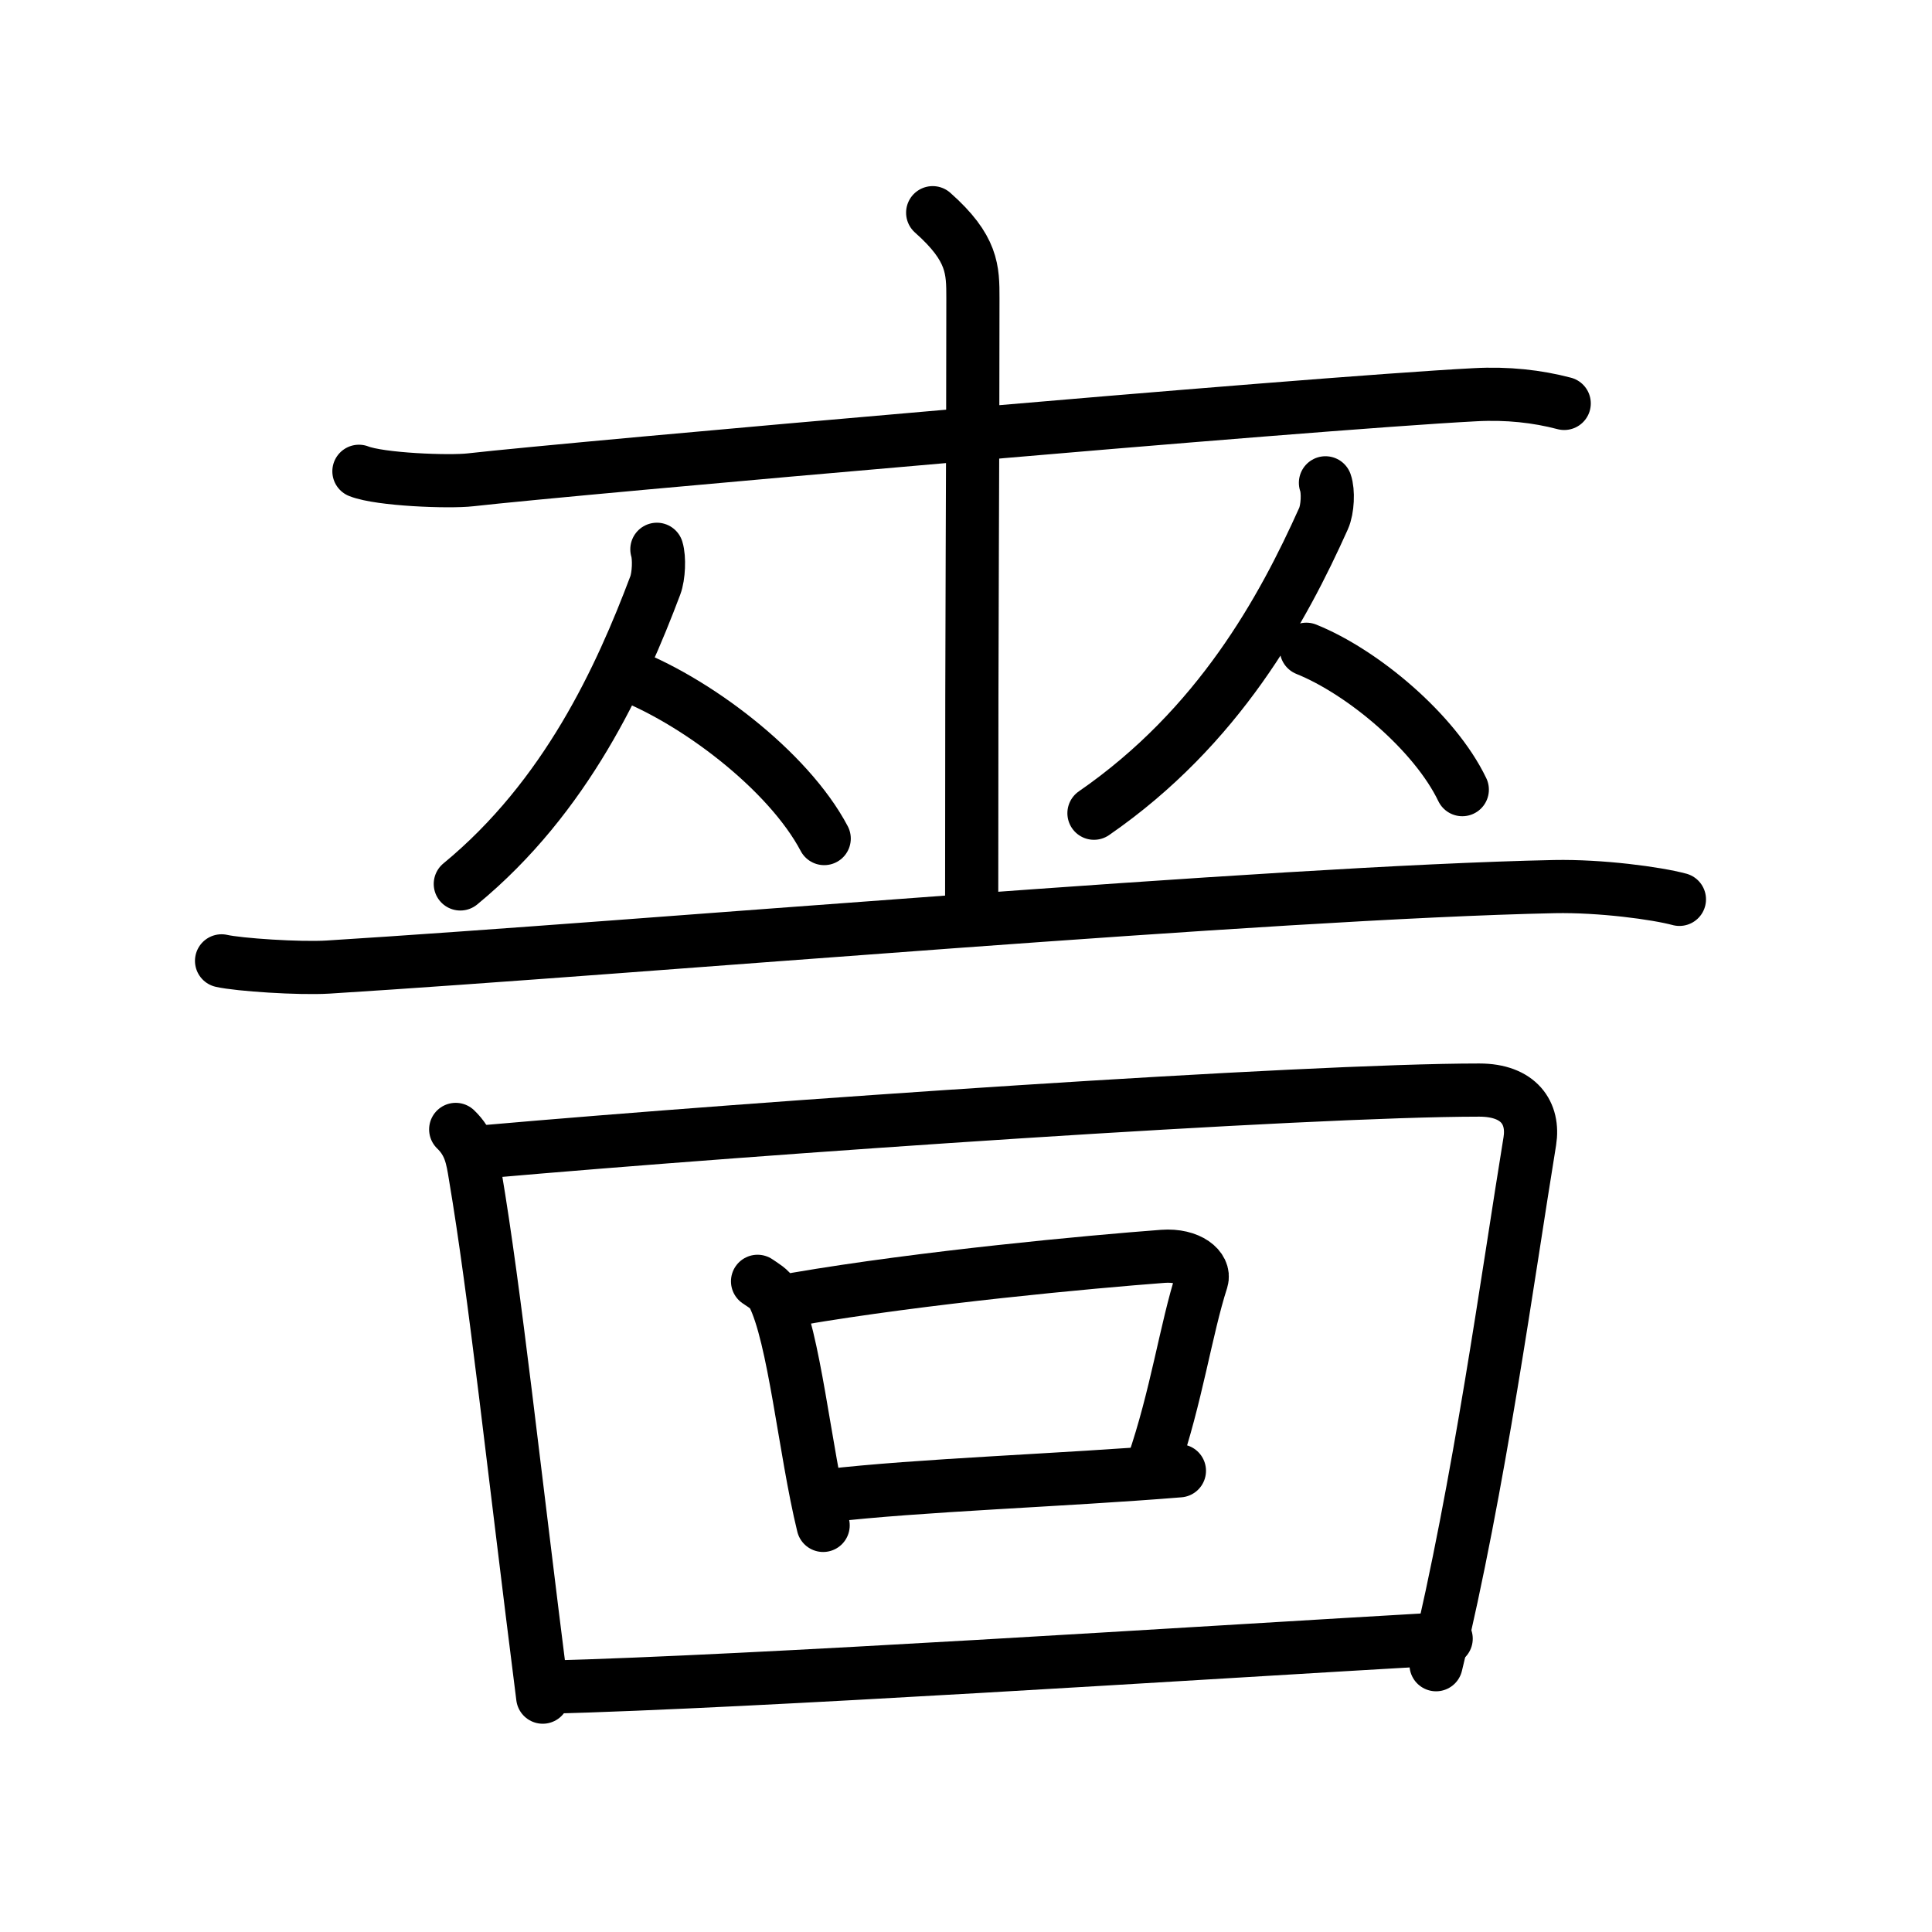 <svg xmlns="http://www.w3.org/2000/svg" width="109" height="109" viewBox="0 0 109 109" style="fill:none;stroke:currentColor;stroke-width:3;stroke-linecap:round;stroke-linejoin:round;">
<path id="kvg:055c7-s1" d="M20.25,26.59c1.19,0.47,5.09,0.62,6.3,0.48c5.62-0.64,47.22-4.31,56.66-4.8c1.84-0.1,3.52,0.09,5.04,0.49"/>
<path id="kvg:055c7-s2" d="M52.62,12c2.27,2.01,2.27,3.22,2.27,4.83c0,11.28-0.07,15.08-0.07,34.42"/>
<path id="kvg:055c7-s3" d="M37.06,30.99c0.15,0.48,0.11,1.51-0.09,2.04c-1.95,5.17-5.01,11.91-11,16.84"/>
<path id="kvg:055c7-s4" d="M35.01,37.91c4.16,1.52,9.47,5.57,11.49,9.4"/>
<path id="kvg:055c7-s5" d="M74.78,27.24c0.17,0.47,0.13,1.49-0.11,2.02c-2.29,5.1-5.9,11.75-12.95,16.62"/>
<path id="kvg:055c7-s6" d="M73.7,36.63c3.18,1.28,7.25,4.69,8.8,7.92"/>
<path id="kvg:055c7-s7" d="M12.5,54.21c0.96,0.22,4.39,0.45,6.01,0.35c17.5-1.09,53.25-4.21,69.19-4.54c2.61-0.05,5.75,0.37,7.05,0.72"/>
<path id="kvg:055c7-s8" d="M25.71,63.72c0.81,0.78,0.94,1.61,1.1,2.6c1.13,6.68,2.15,16.35,3.81,29.43"/>
<path id="kvg:055c7-s9" d="M27.32,64.98c15.67-1.38,46.32-3.48,56.14-3.48c2.24,0,3.1,1.31,2.85,2.88c-1.22,7.45-2.85,19.48-5.29,29.54"/>
<path id="kvg:055c7-s10" d="M42.74,72.29c0.35,0.24,0.71,0.44,0.86,0.74c1.22,2.37,1.8,8.78,2.84,13.03"/>
<path id="kvg:055c7-s11" d="M44.92,73.29c7.18-1.23,16.58-2.1,20.69-2.41c1.5-0.11,2.4,0.67,2.19,1.34c-0.89,2.76-1.43,6.6-2.75,10.42"/>
<path id="kvg:055c7-s12" d="M46.64,84.39c5.2-0.61,13.27-0.87,19.9-1.41"/>
<path id="kvg:055c7-s13" d="M30.83,95.19c11.86-0.31,36.13-1.9,50.76-2.74"/>
</svg>